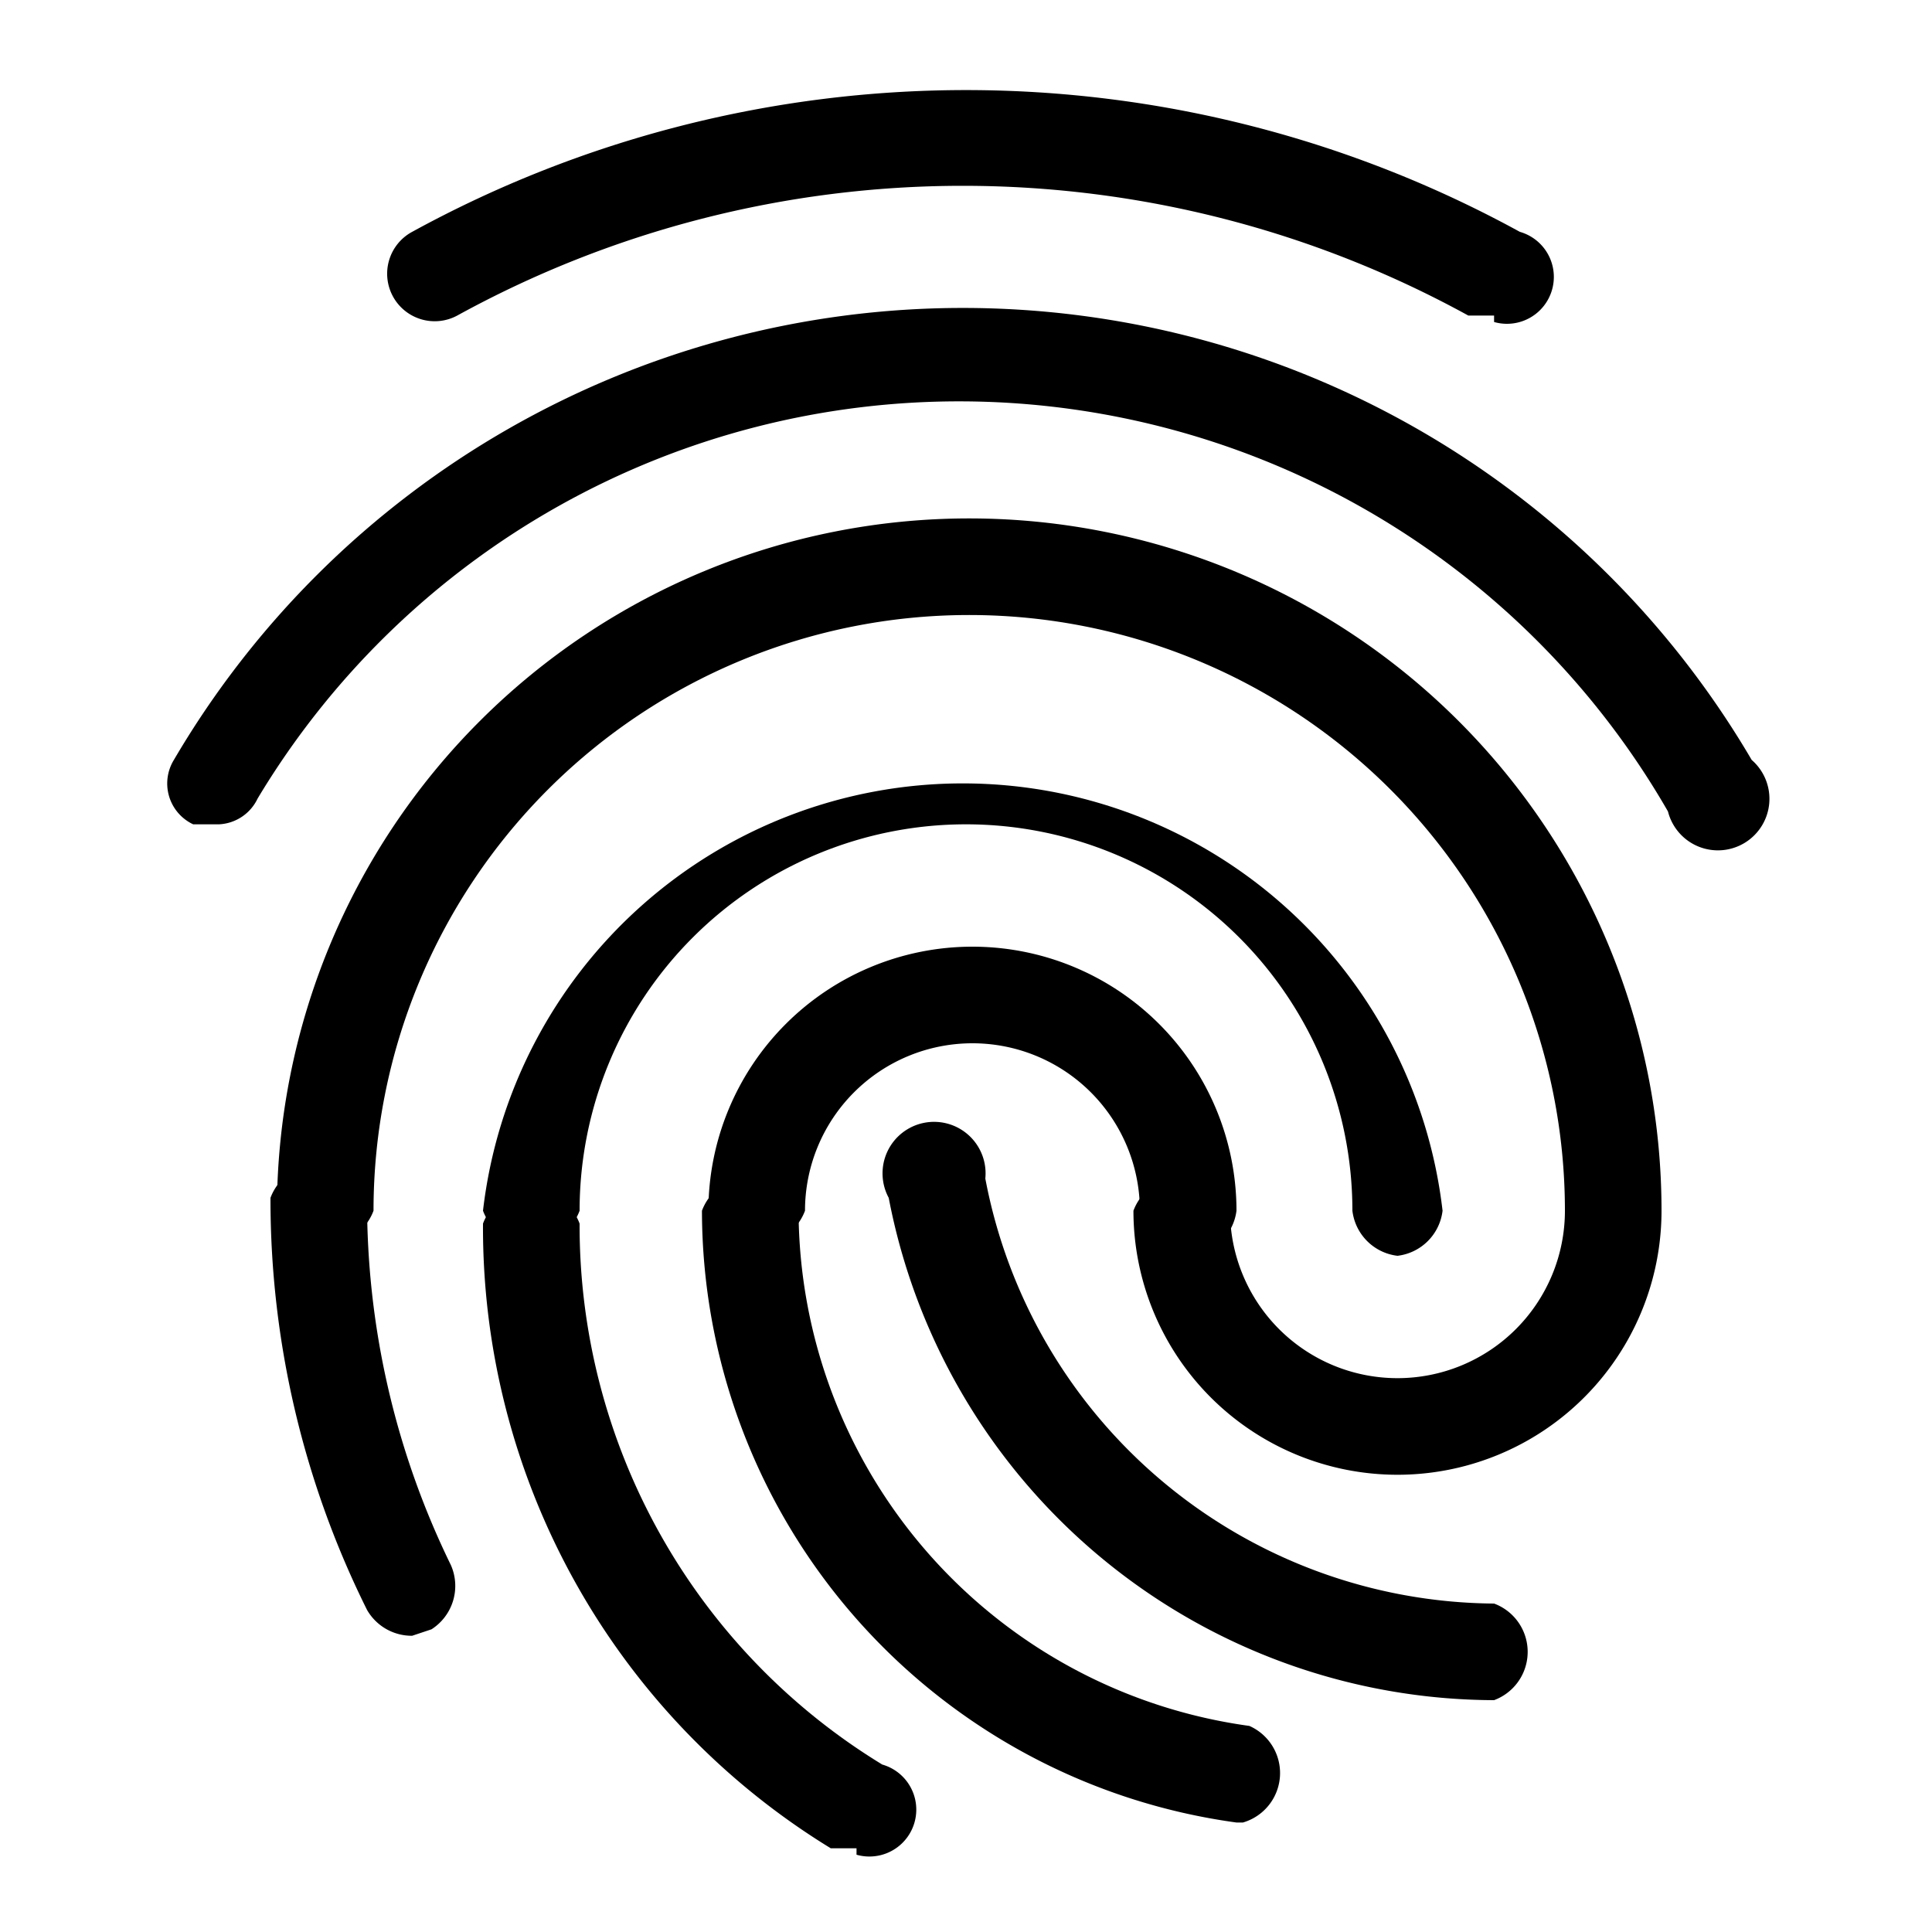<svg id="레이어_2" data-name="레이어 2" xmlns="http://www.w3.org/2000/svg" width="30" height="30" viewBox="0 0 30 30"><title>대지 1</title><path d="M18.4,19.5a.8.8,0,0,1-.7-.7,2.6,2.6,0,0,0-5.2,0,.8.8,0,0,1-1.5,0,4.1,4.1,0,0,1,8.2,0A.8.8,0,0,1,18.4,19.5Z"/><path d="M21.7,19.5a.8.8,0,0,1-.7-.7A6,6,0,0,0,9,18.8a.8.8,0,0,1-1.5,0,7.5,7.5,0,0,1,14.9,0A.8.8,0,0,1,21.7,19.5Z"/><path d="M25,19.5a.8.8,0,0,1-.7-.7,9.2,9.2,0,1,0-18.5,0,.8.8,0,0,1-1.5,0,10.7,10.7,0,1,1,21.5,0A.8.8,0,0,1,25,19.5Z"/><path d="M3.4,12.8H3a.7.7,0,0,1-.3-1,14.2,14.2,0,0,1,24.5,0,.8.8,0,1,1-1.3.8A12.7,12.7,0,0,0,4,12.4.7.7,0,0,1,3.4,12.8Z"/><path d="M23.2,4.9h-.4a16.3,16.3,0,0,0-15.7,0,.7.7,0,0,1-.7-1.3,17.9,17.9,0,0,1,17.2,0,.7.7,0,0,1-.4,1.4Z"/><path d="M21.7,22.9a4.1,4.1,0,0,1-4.1-4.1.8.8,0,0,1,1.5,0,2.6,2.6,0,0,0,5.2,0,.8.8,0,0,1,1.5,0A4.1,4.1,0,0,1,21.7,22.9Z"/><path d="M19.3,28.3h-.1a9.6,9.6,0,0,1-8.3-9.5.8.8,0,0,1,1.5,0,8.1,8.1,0,0,0,7,8,.8.8,0,0,1-.1,1.5Z"/><path d="M23.2,26.4a9.6,9.6,0,0,1-9.4-7.8.8.8,0,1,1,1.5-.3,8.1,8.1,0,0,0,7.9,6.6.8.8,0,0,1,0,1.5Z"/><path d="M13.3,28.7h-.4A11.3,11.3,0,0,1,7.5,19,.8.8,0,0,1,9,19a9.8,9.8,0,0,0,4.7,8.4.7.7,0,0,1-.4,1.4Z"/><path d="M6.4,25.4a.8.8,0,0,1-.7-.4,14.3,14.3,0,0,1-1.5-6.4.8.8,0,0,1,1.5,0,12.8,12.8,0,0,0,1.3,5.7.8.8,0,0,1-.3,1Z"/></svg>